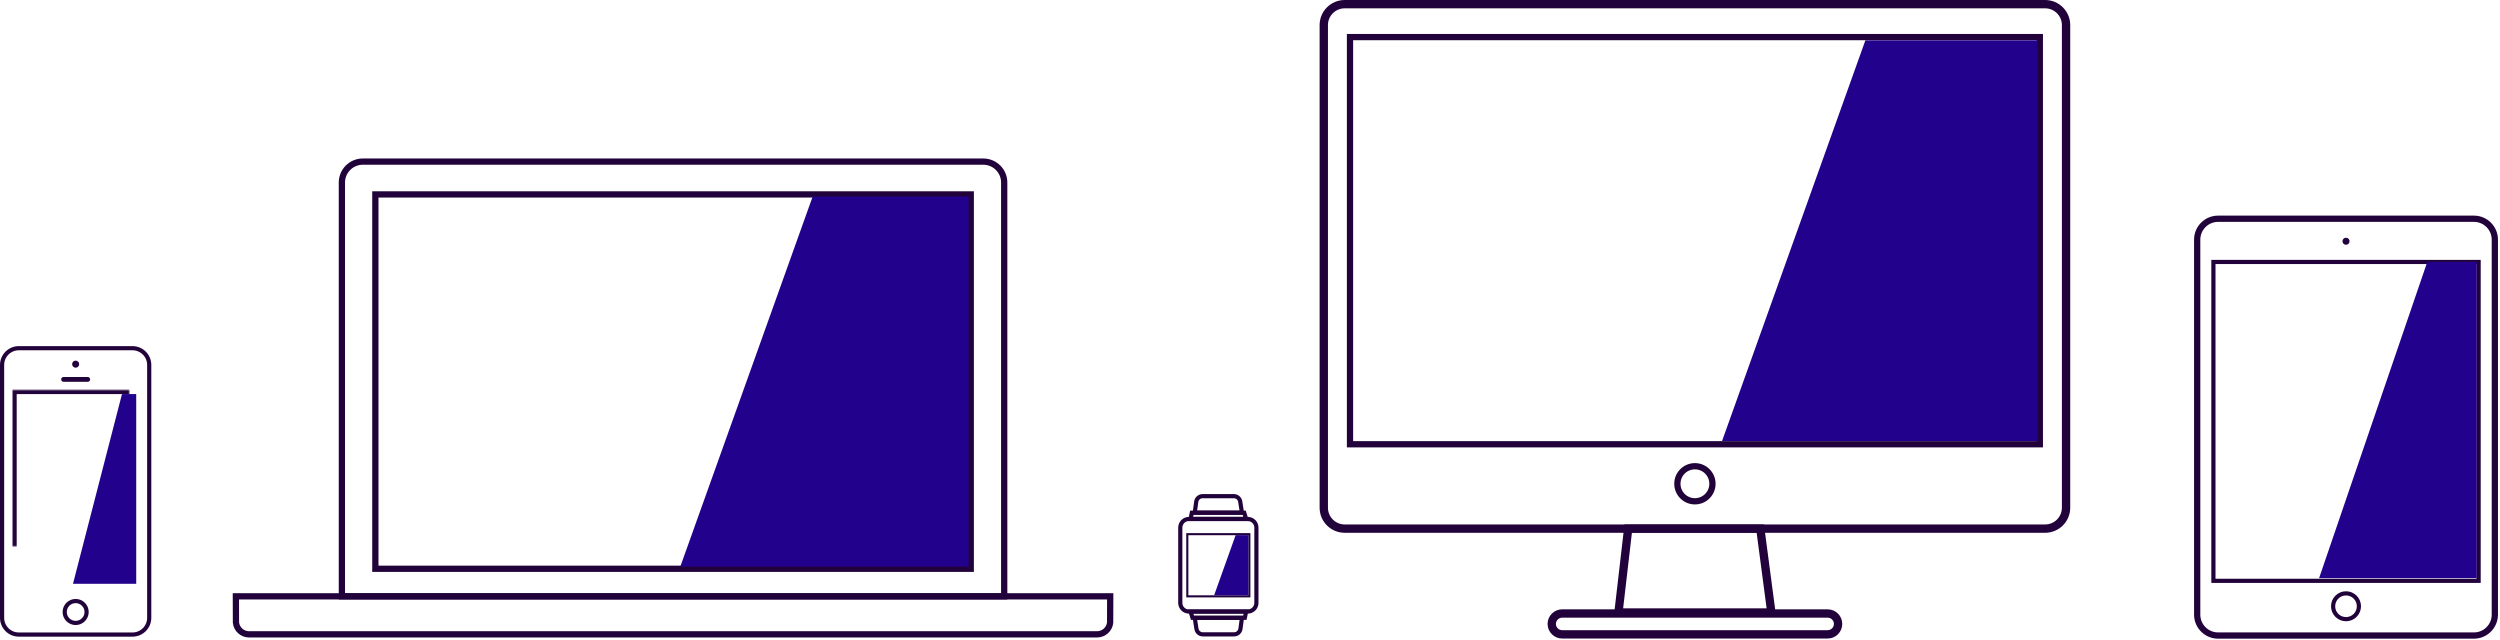 <?xml version="1.0" encoding="UTF-8"?>
<svg width="1199px" height="307px" viewBox="0 0 1199 307" version="1.1" xmlns="http://www.w3.org/2000/svg" xmlns:xlink="http://www.w3.org/1999/xlink">
    <!-- Generator: Sketch 40.1 (33804) - http://www.bohemiancoding.com/sketch -->
    <title>dispositivos</title>
    <desc>Created with Sketch.</desc>
    <defs>
        <rect id="path-1" x="5" y="20" width="61" height="95"></rect>
        <mask id="mask-2" maskContentUnits="userSpaceOnUse" maskUnits="objectBoundingBox" x="0" y="0" width="61" height="95" fill="white">
            <use xlink:href="#path-1"></use>
        </mask>
    </defs>
    <g id="Page-1" stroke="none" stroke-width="1" fill="none" fill-rule="evenodd">
        <g id="dispositivos" transform="translate(1, 2)">
            <g id="computador" transform="translate(633, 0)">
                <polygon id="Stroke-17" stroke="#22023A" stroke-width="4" points="146.882 251.525 210.241 251.525 215.549 291.745 142.216 291.745"></polygon>
                <path d="M346.879,251.525 L10.885,251.525 C5.385,251.525 0.885,247.025 0.885,241.525 L0.885,10.001 C0.885,4.5 5.385,0.001 10.885,0.001 L346.879,0.001 C352.379,0.001 356.879,4.5 356.879,10.001 L356.879,241.525 C356.879,247.025 352.379,251.525 346.879,251.525 L346.879,251.525 Z" id="Stroke-18" stroke="#22023A" stroke-width="4"></path>
                <polygon id="Stroke-19" stroke="#22023A" stroke-width="3" points="13.461 211.067 344.304 211.067 344.304 15.788 13.461 15.788"></polygon>
                <path d="M187.294,230.016 C187.294,234.662 183.528,238.428 178.882,238.428 C174.236,238.428 170.47,234.662 170.47,230.016 C170.47,225.37 174.236,221.604 178.882,221.604 C183.528,221.604 187.294,225.37 187.294,230.016 L187.294,230.016 Z" id="Stroke-20" stroke="#22023A" stroke-width="3"></path>
                <path d="M242.549,302.234 L115.216,302.234 C112.466,302.234 110.216,299.984 110.216,297.234 C110.216,294.484 112.466,292.234 115.216,292.234 L242.549,292.234 C245.299,292.234 247.549,294.484 247.549,297.234 C247.549,299.984 245.299,302.234 242.549,302.234 L242.549,302.234 Z" id="Stroke-21" stroke="#22023A" stroke-width="4"></path>
                <polygon id="Fill-22" fill="#22028C" points="343.304 209.504 191.9 209.504 260.63 17.352 343.304 17.352"></polygon>
            </g>
            <g id="tablet" transform="translate(1052, 102)">
                <path d="M133.522,200.808 L10.773,200.808 C5.273,200.808 0.773,196.308 0.773,190.808 L0.773,10.912 C0.773,5.412 5.273,0.912 10.773,0.912 L133.522,0.912 C139.022,0.912 143.522,5.412 143.522,10.912 L143.522,190.808 C143.522,196.308 139.022,200.808 133.522,200.808 L133.522,200.808 Z" id="Stroke-23" stroke="#22023A" stroke-width="3"></path>
                <polygon id="Stroke-24" stroke="#22023A" stroke-width="2" points="8.553 174.565 135.743 174.565 135.743 21.637 8.553 21.637"></polygon>
                <path d="M78.336,186.763 C78.336,190.181 75.565,192.952 72.147,192.952 C68.729,192.952 65.958,190.181 65.958,186.763 C65.958,183.344 68.729,180.574 72.147,180.574 C75.565,180.574 78.336,183.344 78.336,186.763 L78.336,186.763 Z" id="Stroke-25" stroke="#22023A" stroke-width="2"></path>
                <polygon id="Fill-26" fill="#22028C" points="134.838 173.274 59.234 173.274 111.113 21.637 134.838 21.637"></polygon>
                <path d="M73.84,11.7 C73.84,12.635 73.082,13.393 72.147,13.393 C71.212,13.393 70.454,12.635 70.454,11.7 C70.454,10.765 71.212,10.007 72.147,10.007 C73.082,10.007 73.84,10.765 73.84,11.7" id="Fill-27" fill="#22023A"></path>
            </g>
            <g id="celular" transform="translate(0, 165)">
                <path d="M8,137.334 C3.6,137.334 0,133.733 0,129.334 L0,8 C0,3.601 3.6,0 8,0 L62.567,0 C66.967,0 70.567,3.601 70.567,8 L70.567,129.334 C70.567,133.733 66.967,137.334 62.567,137.334 L8,137.334 Z" id="Stroke-1" stroke="#22023A" stroke-width="2"></path>
                <use id="Rectangle-2" stroke="#22023A" mask="url(#mask-2)" stroke-width="4" xlink:href="#path-1"></use>
                <path d="M29.492,16.117 C28.855,16.117 28.334,15.596 28.334,14.959 C28.334,14.321 28.855,13.8 29.492,13.8 L41.075,13.8 C41.712,13.8 42.233,14.321 42.233,14.959 C42.233,15.596 41.712,16.117 41.075,16.117 L29.492,16.117 Z" id="Fill-5" fill="#22023A"></path>
                <path d="M36.977,7.652 C36.977,8.587 36.219,9.345 35.284,9.345 C34.349,9.345 33.591,8.587 33.591,7.652 C33.591,6.717 34.349,5.959 35.284,5.959 C36.219,5.959 36.977,6.717 36.977,7.652" id="Fill-6" fill="#22023A"></path>
                <path d="M40.541,126.513 C40.541,129.416 38.187,131.77 35.283,131.77 C32.38,131.77 30.026,129.416 30.026,126.513 C30.026,123.61 32.38,121.255 35.283,121.255 C38.187,121.255 40.541,123.61 40.541,126.513 L40.541,126.513 Z" id="Stroke-7" stroke="#22023A" stroke-width="2"></path>
                <polygon id="Fill-28" fill="#22028C" points="64.333 22 64.333 113 34 113 57.5 22"></polygon>
            </g>
            <g id="notbook" transform="translate(112, 75)">
                <path d="M368.618,208.992 L50.97,208.992 L50.97,10.511 C50.97,5.011 55.47,0.511 60.97,0.511 L358.618,0.511 C364.118,0.511 368.618,5.011 368.618,10.511 L368.618,208.992 L368.618,208.992 Z" id="Stroke-8" stroke="#22023A" stroke-width="3"></path>
                <polygon id="Stroke-9" stroke="#22023A" stroke-width="3" points="67.018 195.784 352.571 195.784 352.571 16.243 67.018 16.243"></polygon>
                <path d="M0.167,221.613 C0.51,224.773 3.187,227.234 6.439,227.234 L413.151,227.234 C416.402,227.234 419.077,224.773 419.421,221.613 L419.461,208.992 L0.128,208.992 L0.167,221.613 Z" id="Stroke-10" stroke="#22023A" stroke-width="3"></path>
                <polygon id="Fill-29" fill="#22028C" points="351.571 194.779 213.258 194.779 276.758 17.249 351.571 17.249"></polygon>
            </g>
            <g id="relogio" transform="translate(565, 235)">
                <path d="M32.432,56.296 L4.206,56.296 C1.93,56.296 0.067,54.434 0.067,52.157 L0.067,16.036 C0.067,13.76 1.93,11.898 4.206,11.898 L32.432,11.898 C34.708,11.898 36.571,13.76 36.571,16.036 L36.571,52.157 C36.571,54.434 34.708,56.296 32.432,56.296 L32.432,56.296 Z" id="Stroke-11" stroke="#22023A" stroke-width="2"></path>
                <polygon id="Stroke-12" stroke="#22023A" points="3.434 49.008 33.195 49.008 33.195 19.186 3.434 19.186"></polygon>
                <polygon id="Stroke-13" stroke="#22023A" stroke-width="2" points="4.993 11.898 5.609 8.893 30.721 8.893 31.645 11.898"></polygon>
                <path d="M6.996,8.894 L7.712,3.625 C7.919,2.099 9.224,0.959 10.765,0.959 L25.77,0.959 C27.289,0.959 28.581,2.067 28.815,3.568 L29.642,8.894 L6.996,8.894 L6.996,8.894 Z" id="Stroke-14" stroke="#22023A" stroke-width="2"></path>
                <polygon id="Stroke-15" stroke="#22023A" stroke-width="2" points="31.645 56.296 31.029 59.3 5.917 59.3 4.993 56.296"></polygon>
                <path d="M29.642,59.3 L28.926,64.568 C28.719,66.095 27.414,67.235 25.873,67.235 L10.868,67.235 C9.349,67.235 8.056,66.127 7.823,64.626 L6.996,59.3 L29.642,59.3 L29.642,59.3 Z" id="Stroke-16" stroke="#22023A" stroke-width="2"></path>
                <polygon id="Fill-30" fill="#22028C" points="32.695 48.536 16.28 48.536 26.61 19.656 32.695 19.656"></polygon>
            </g>
        </g>
    </g>
</svg>